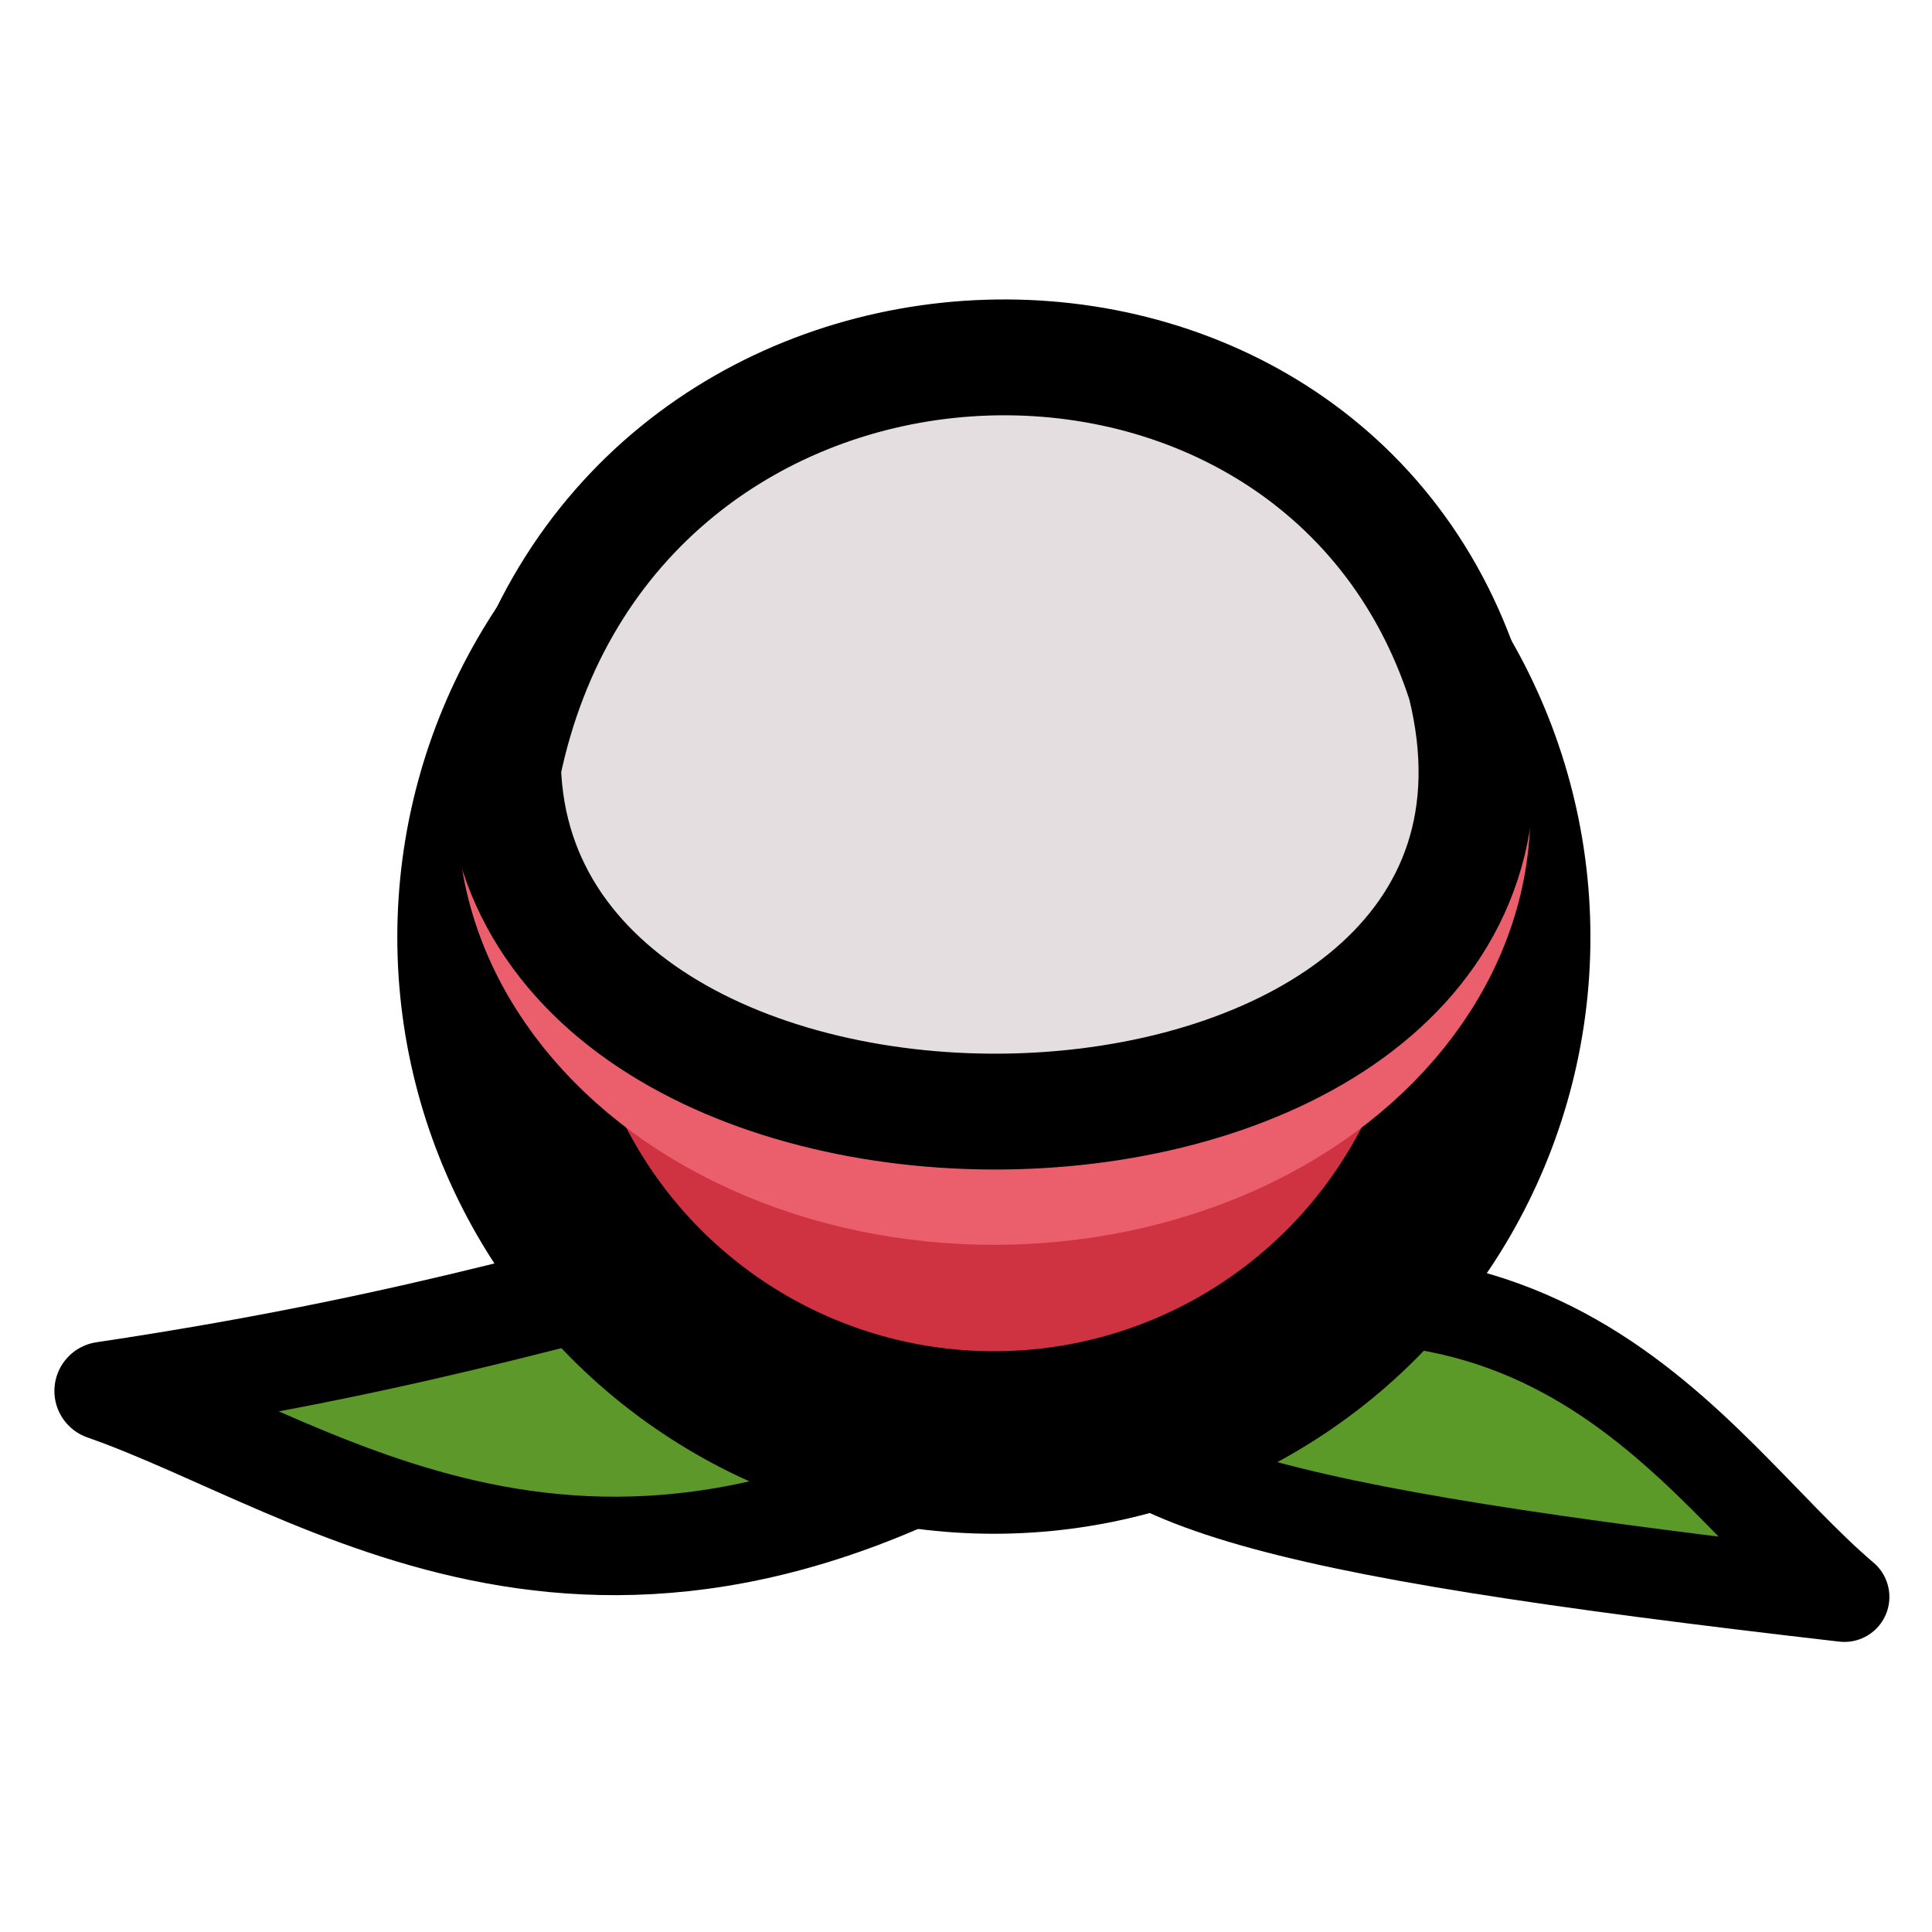 <?xml version="1.0" encoding="UTF-8" standalone="no"?>
<!-- Created with Inkscape (http://www.inkscape.org/) -->

<svg
   width="250"
   height="250"
   viewBox="0 0 66.146 66.146"
   version="1.1"
   id="svg5"
   xml:space="preserve"
   inkscape:version="1.2-rc (6364d40632, 2022-05-08)"
   sodipodi:docname="liczi.svg"
   xmlns:inkscape="http://www.inkscape.org/namespaces/inkscape"
   xmlns:sodipodi="http://sodipodi.sourceforge.net/DTD/sodipodi-0.dtd"
   xmlns="http://www.w3.org/2000/svg"
   xmlns:svg="http://www.w3.org/2000/svg"><sodipodi:namedview
     id="namedview7"
     pagecolor="#505050"
     bordercolor="#eeeeee"
     borderopacity="1"
     inkscape:showpageshadow="0"
     inkscape:pageopacity="0"
     inkscape:pagecheckerboard="0"
     inkscape:deskcolor="#505050"
     inkscape:document-units="mm"
     showgrid="false"
     inkscape:zoom="1.385842"
     inkscape:cx="70.715132"
     inkscape:cy="93.084204"
     inkscape:window-width="1920"
     inkscape:window-height="1017"
     inkscape:window-x="1042"
     inkscape:window-y="-8"
     inkscape:window-maximized="1"
     inkscape:current-layer="g145616" /><defs
     id="defs2" /><g
     inkscape:label="Warstwa 1"
     inkscape:groupmode="layer"
     id="layer1"><g
       id="g310"
       transform="translate(43.335,-0.405)"><g
         id="g453"
         transform="translate(230.248,19.474)"><g
           id="g498"
           transform="translate(-15.083,-22.147)"><g
             id="g570"
             transform="translate(72.474,66.244)"><g
               id="g6269"
               transform="translate(40.857,-0.286)"><g
                 id="g6330"
                 transform="translate(58.86,8.505)"><circle
                   style="fill:#a25808;fill-opacity:1;stroke:none;stroke-width:10.917;stroke-linecap:round;stroke-linejoin:round;paint-order:stroke fill markers"
                   id="path140270"
                   cx="-508.491"
                   cy="-26.615"
                   rx="28.304"
                   ry="22.101" /><g
                   id="g145616"
                   transform="matrix(1.027,0,0,1.027,8.466,1.474)"><g
                     id="g147910"
                     transform="translate(-0.744,-2.974)"><path
                       style="opacity:1;fill:#5b9a28;fill-opacity:1;stroke:#000000;stroke-width:3;stroke-linecap:round;stroke-linejoin:round;stroke-dasharray:none;stroke-opacity:1;paint-order:stroke fill markers"
                       d="m -391.538,-22.665 c 0.933,4.107 6.514,5.671 26.157,7.932 -5.153,-4.371 -10.139,-14.16 -26.157,-7.932 z"
                       id="path140800"
                       sodipodi:nodetypes="ccc" /><path
                       style="opacity:1;fill:#5d982a;fill-opacity:1;stroke:#000000;stroke-width:3.282;stroke-linecap:round;stroke-linejoin:round;stroke-dasharray:none;stroke-opacity:1;paint-order:stroke fill markers"
                       d="m -391.271,-21.591 c -10.243,-8.289 -9.407,-3.402 -32.142,-0.008 7.399,2.585 16.668,10.201 32.142,0.008 z"
                       id="path140800-9"
                       sodipodi:nodetypes="ccc" /><circle
                       style="opacity:1;fill:#cf3341;fill-opacity:1;stroke:#000000;stroke-width:6.085;stroke-linecap:round;stroke-linejoin:round;stroke-opacity:1;paint-order:stroke fill markers"
                       id="path140268"
                       cx="-393.735"
                       cy="-36.726"
                       r="16.845" /><ellipse
                       style="opacity:1;fill:none;fill-opacity:1;stroke:#eb5f6c;stroke-width:4.715;stroke-linecap:round;stroke-linejoin:round;stroke-dasharray:none;stroke-opacity:1;paint-order:stroke fill markers"
                       id="path147160"
                       cx="-393.734"
                       cy="-40.916"
                       rx="15.526"
                       ry="12.088" /><path
                       style="opacity:1;fill:#e4dee0;fill-opacity:1;stroke:#000000;stroke-width:3.862;stroke-linecap:round;stroke-linejoin:round;stroke-opacity:1;paint-order:stroke fill markers"
                       d="m -410.098,-42.398 c 0.465,16.3 36.518,15.143 32.073,-2.78 -4.958,-15.403 -28.527,-14.423 -32.073,2.78 z"
                       id="path140744"
                       sodipodi:nodetypes="ccc" /></g></g></g></g></g></g></g></g></g></svg>

